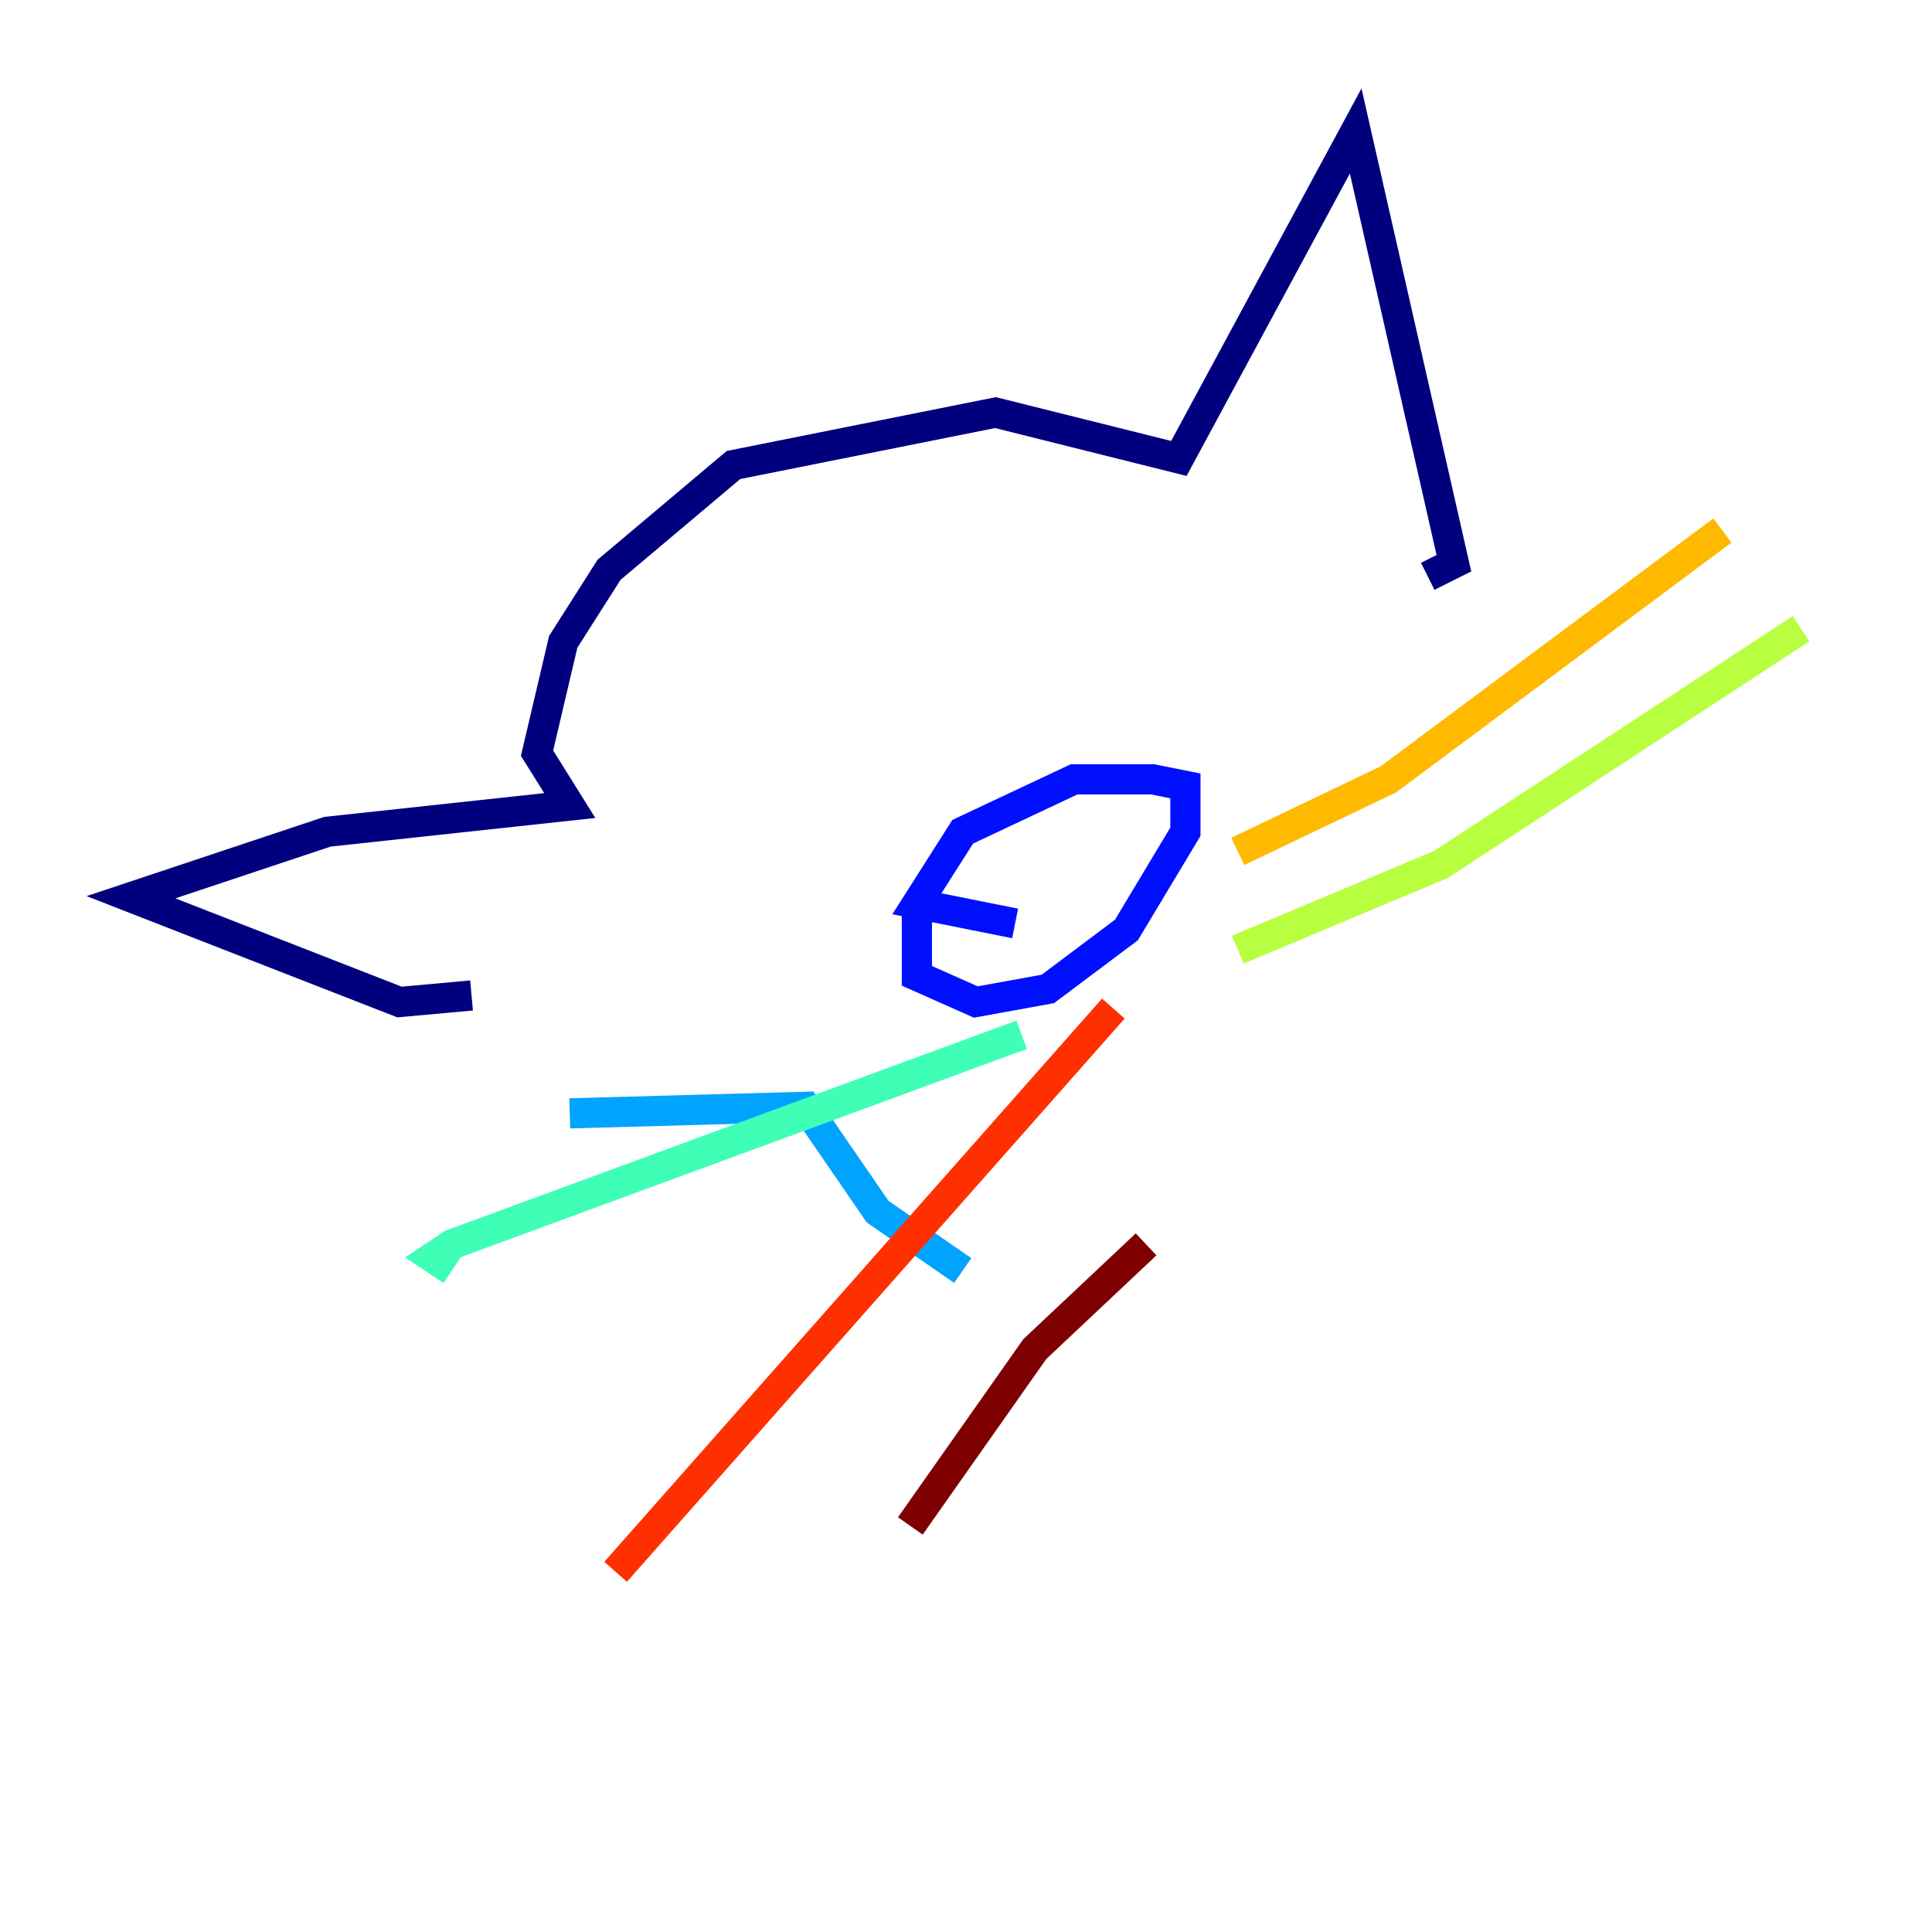 <?xml version="1.0" encoding="utf-8" ?>
<svg baseProfile="tiny" height="128" version="1.2" viewBox="0,0,128,128" width="128" xmlns="http://www.w3.org/2000/svg" xmlns:ev="http://www.w3.org/2001/xml-events" xmlns:xlink="http://www.w3.org/1999/xlink"><defs /><polyline fill="none" points="31.241,65.953 26.468,66.386 8.678,59.444 21.695,55.105 37.749,53.37 35.58,49.898 37.315,42.522 40.352,37.749 48.597,30.807 65.953,27.336 78.102,30.373 89.817,8.678 96.325,37.315 94.59,38.183" stroke="#00007f" stroke-width="2" /><polyline fill="none" points="60.746,59.878 60.746,64.651 64.651,66.386 69.424,65.519 74.63,61.614 78.536,55.105 78.536,52.068 76.366,51.634 71.159,51.634 63.783,55.105 60.746,59.878 67.254,61.18" stroke="#0010ff" stroke-width="2" /><polyline fill="none" points="37.749,73.763 53.37,73.329 58.142,80.271 63.783,84.176" stroke="#00a4ff" stroke-width="2" /><polyline fill="none" points="67.688,68.556 29.939,82.441 28.637,83.308 29.939,84.176" stroke="#3fffb7" stroke-width="2" /><polyline fill="none" points="82.007,62.915 95.458,57.275 119.322,41.654" stroke="#b7ff3f" stroke-width="2" /><polyline fill="none" points="82.007,56.407 91.986,51.634 114.115,35.146" stroke="#ffb900" stroke-width="2" /><polyline fill="none" points="73.763,66.82 40.786,104.136" stroke="#ff3000" stroke-width="2" /><polyline fill="none" points="75.932,82.441 68.556,89.383 60.312,101.098" stroke="#7f0000" stroke-width="2" /></svg>